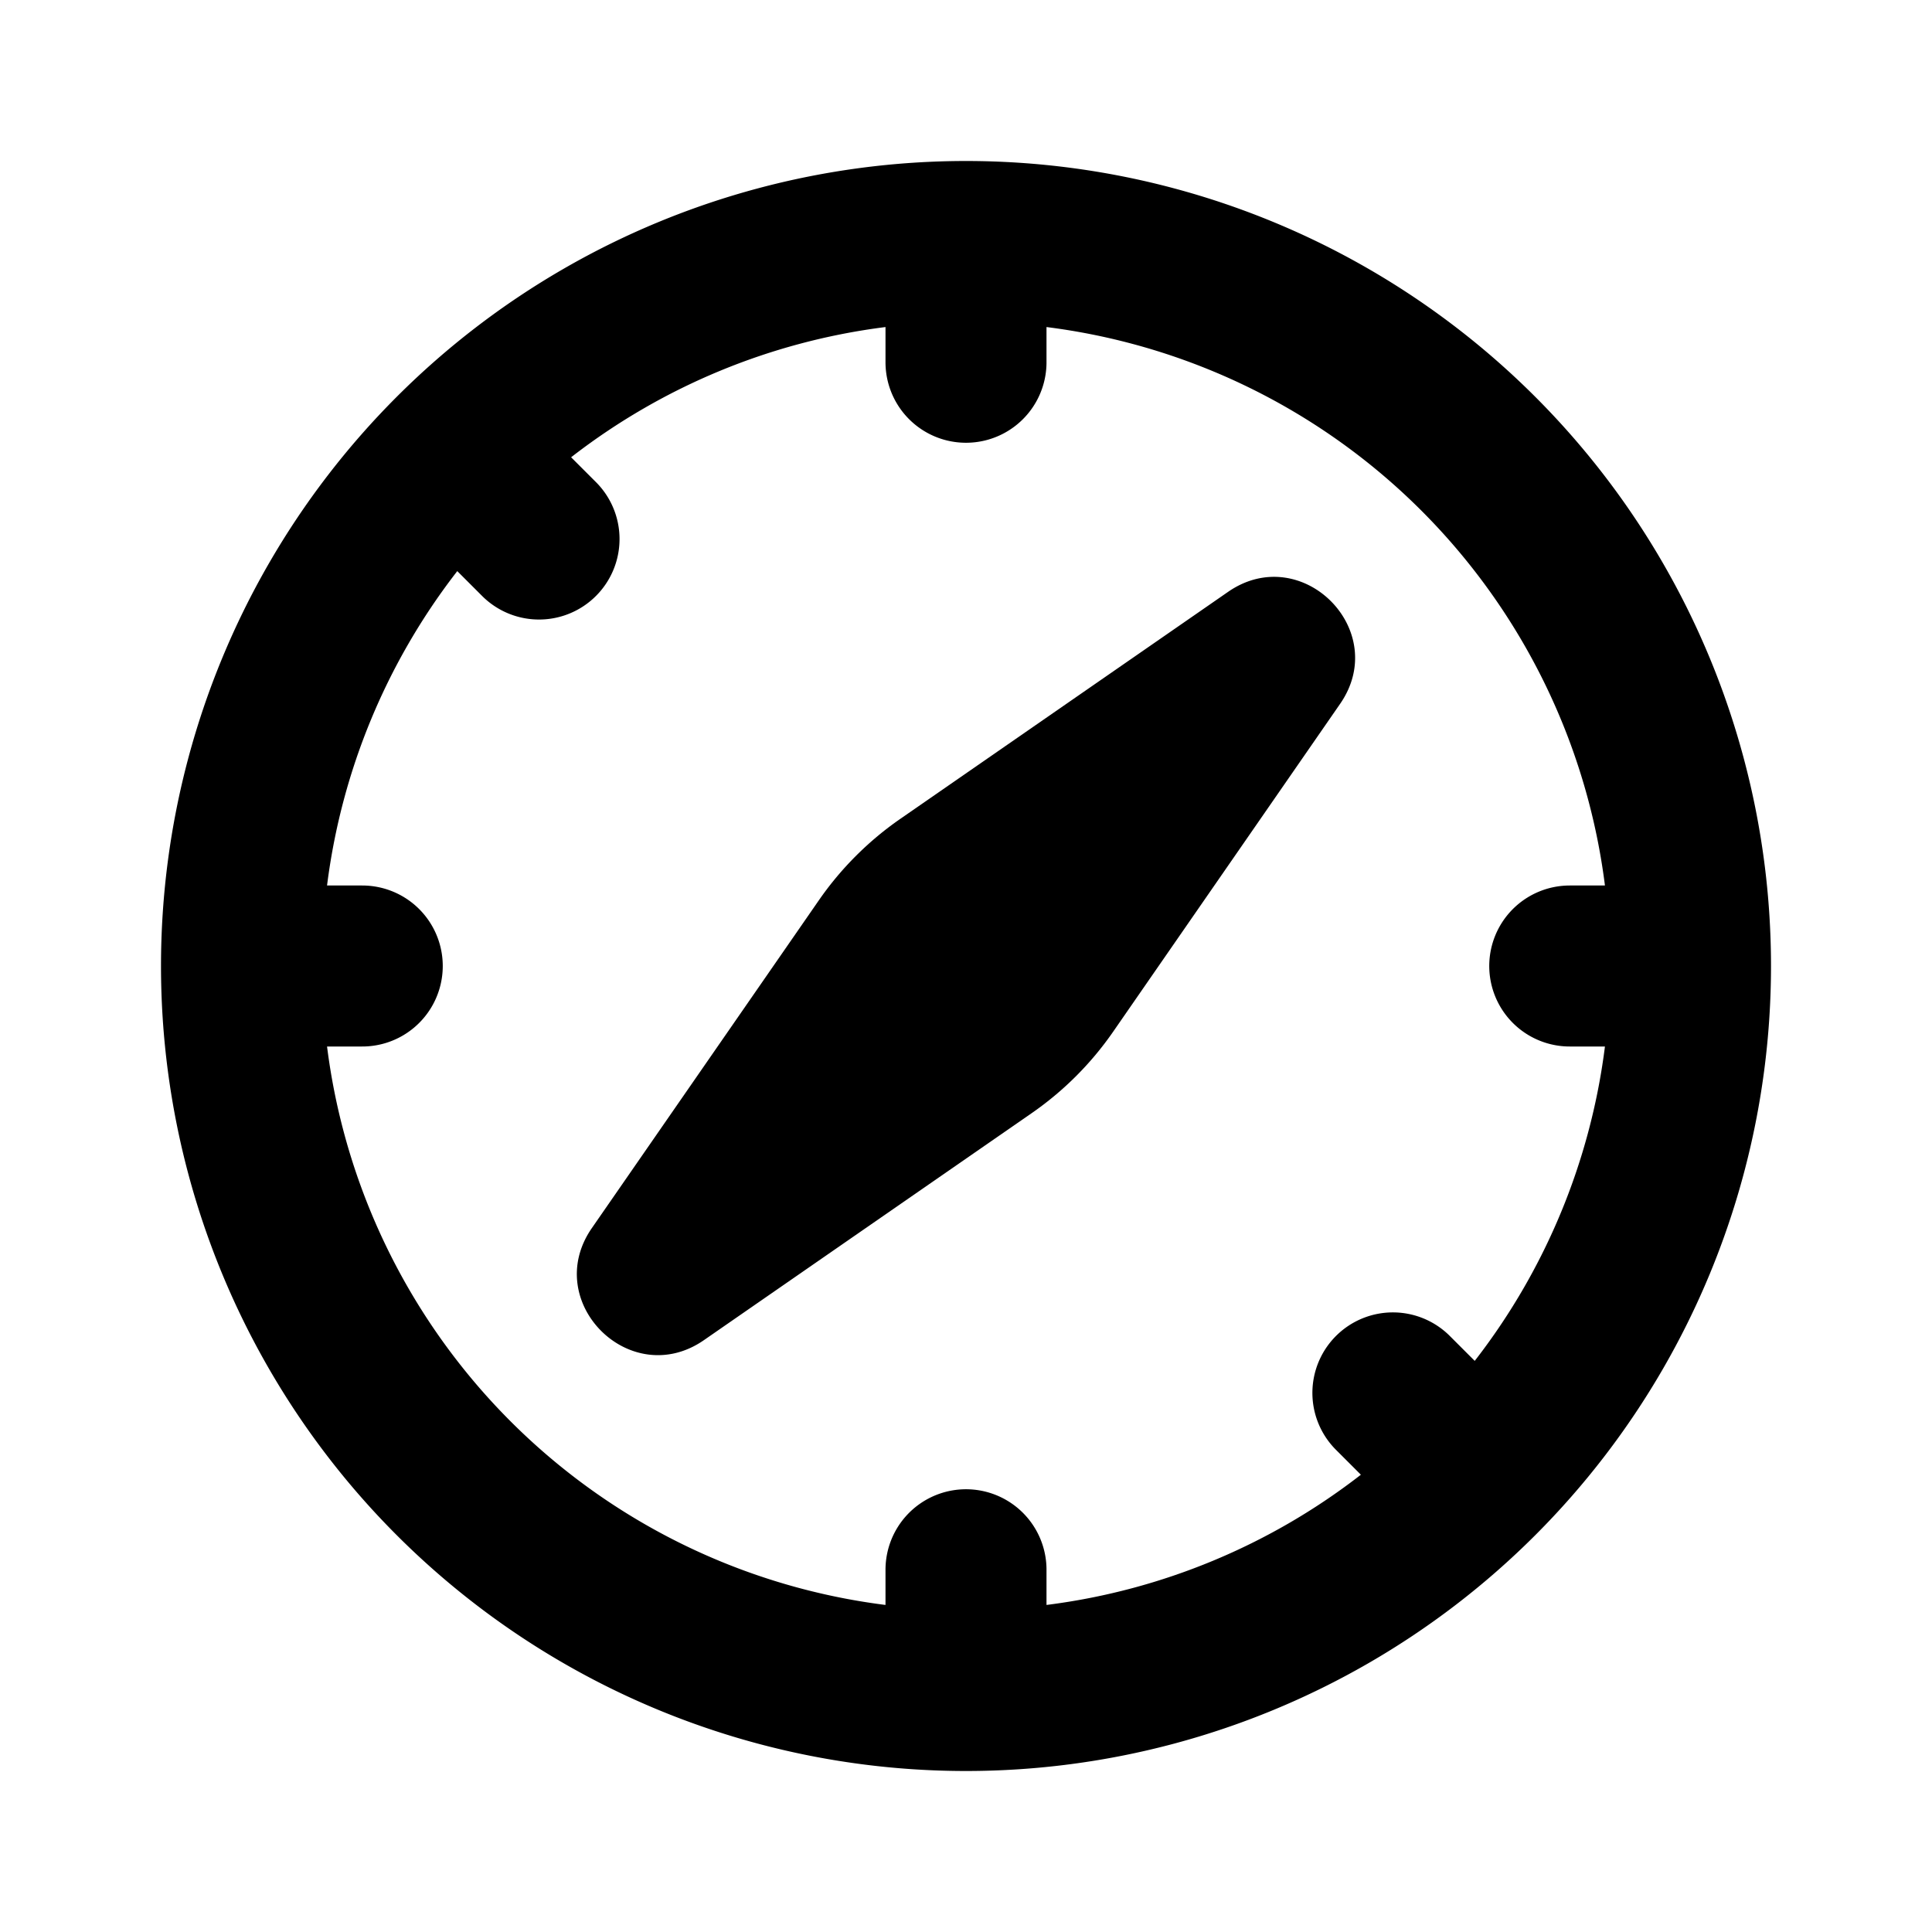 <svg xmlns="http://www.w3.org/2000/svg" width="24" height="24" viewBox="0 0 24 24" fill="none">
    <path stroke="currentColor" stroke-linecap="round" stroke-width="2" d="M21 12a9 9 0 0 1-9 9m9-9a9 9 0 0 0-9-9m9 9h-1.5M12 21a9 9 0 0 1-9-9m9 9v-1.5M3 12a9 9 0 0 1 9-9m-9 9h1.5M12 3v1.5M5.636 5.636l1.06 1.06m10.607 10.607 1.06 1.06"/>
    <path fill="currentColor" d="m11.184 10.172 4.072-2.82c.915-.633 2.025.477 1.391 1.392l-2.819 4.072a3.999 3.999 0 0 1-1.012 1.012l-4.072 2.82c-.915.633-2.025-.477-1.392-1.392l2.82-4.072a4.004 4.004 0 0 1 1.012-1.012"/>
</svg>